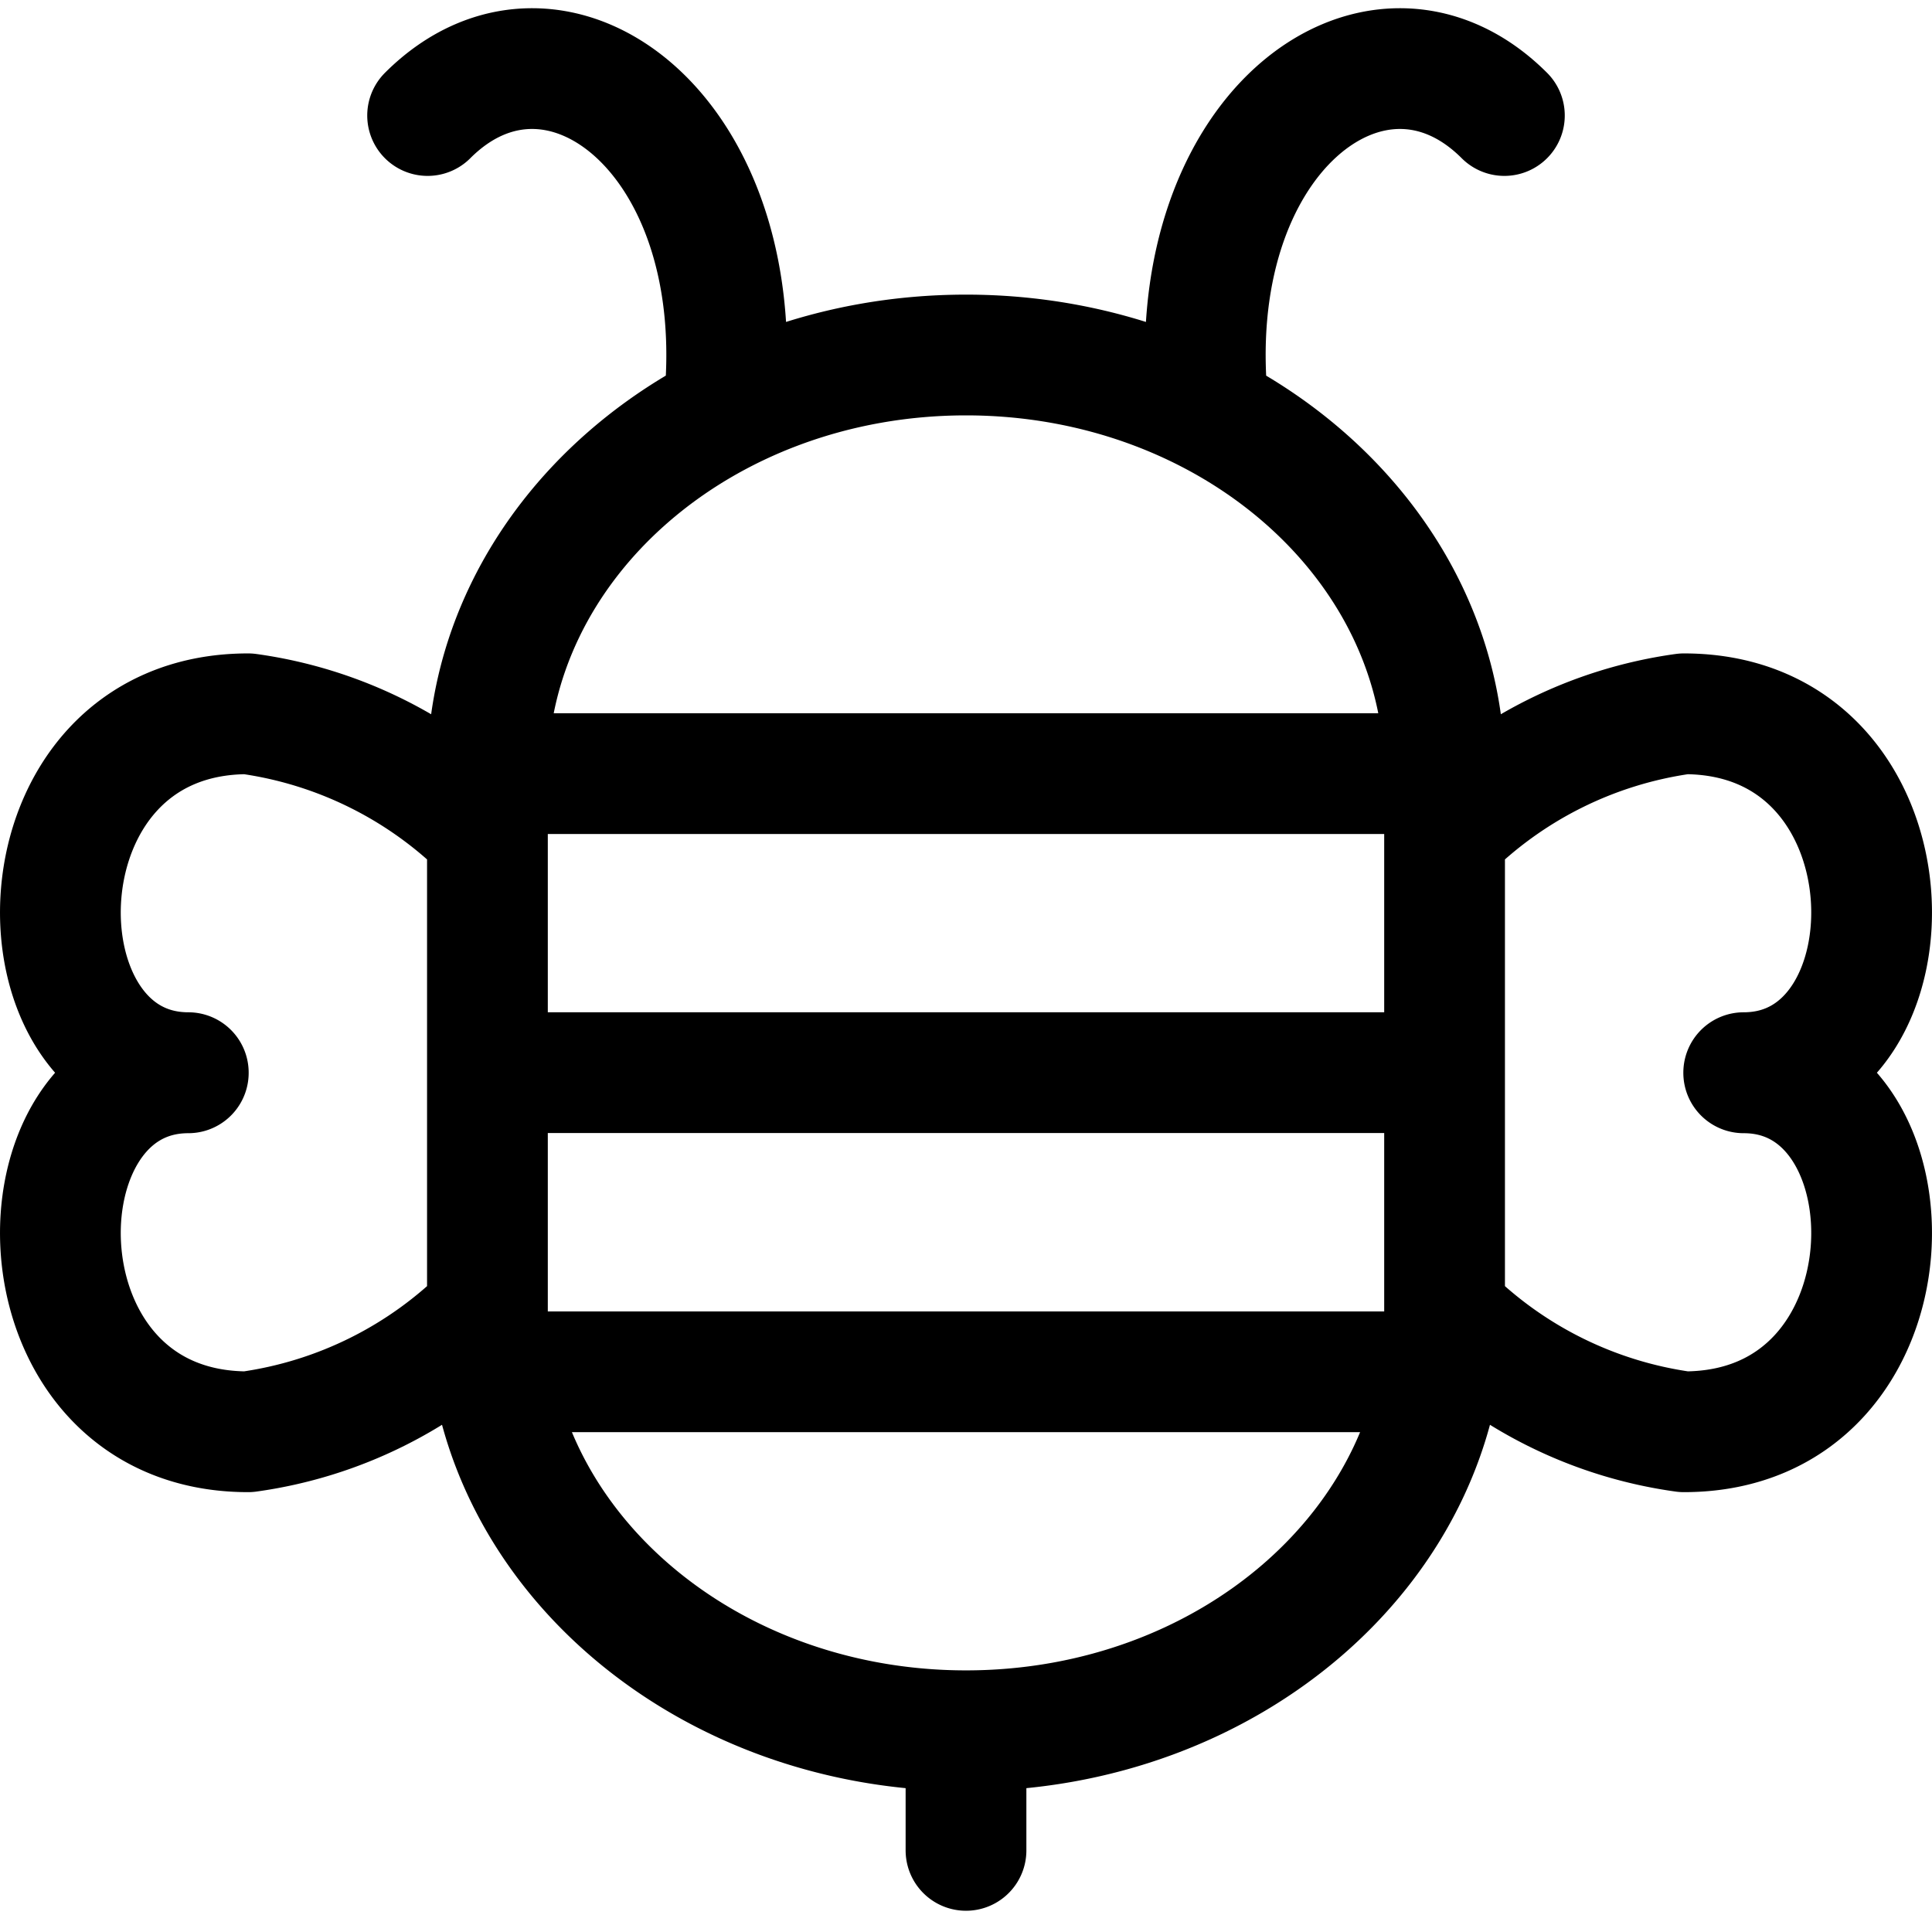 <svg id="Regular" xmlns="http://www.w3.org/2000/svg" viewBox="0 0 24 24" width="24" height="24"><defs><style>.cls-1{fill:none;stroke:#000;stroke-linecap:round;stroke-linejoin:round;stroke-width:1.5px}</style></defs><title>flying-insect-bee-1</title><path class="cls-1" d="M6.055 9.61c0-2.873 2.662-5.2 5.945-5.2s5.945 2.329 5.945 5.2v6.69c0 2.873-2.662 5.2-5.945 5.2s-5.945-2.329-5.945-5.2zm0 0h11.89m-11.89 3.715h11.89m-11.83 3.716h11.77M15.014 5.125c-.391-3.442 2.073-5.291 3.674-3.69m-9.702 3.69c.391-3.442-2.073-5.291-3.674-3.69m.743 8.918a5.188 5.188 0 0 0-2.973-1.486c-2.972 0-2.972 4.458-.743 4.458M6.055 16.3a5.188 5.188 0 0 1-2.973 1.486c-2.972 0-2.972-4.459-.743-4.459m15.606-2.974a5.188 5.188 0 0 1 2.973-1.486c2.972 0 2.972 4.458.743 4.458M17.945 16.3a5.188 5.188 0 0 0 2.973 1.486c2.972 0 2.972-4.459.743-4.459M12 21.5v1.486"/></svg>